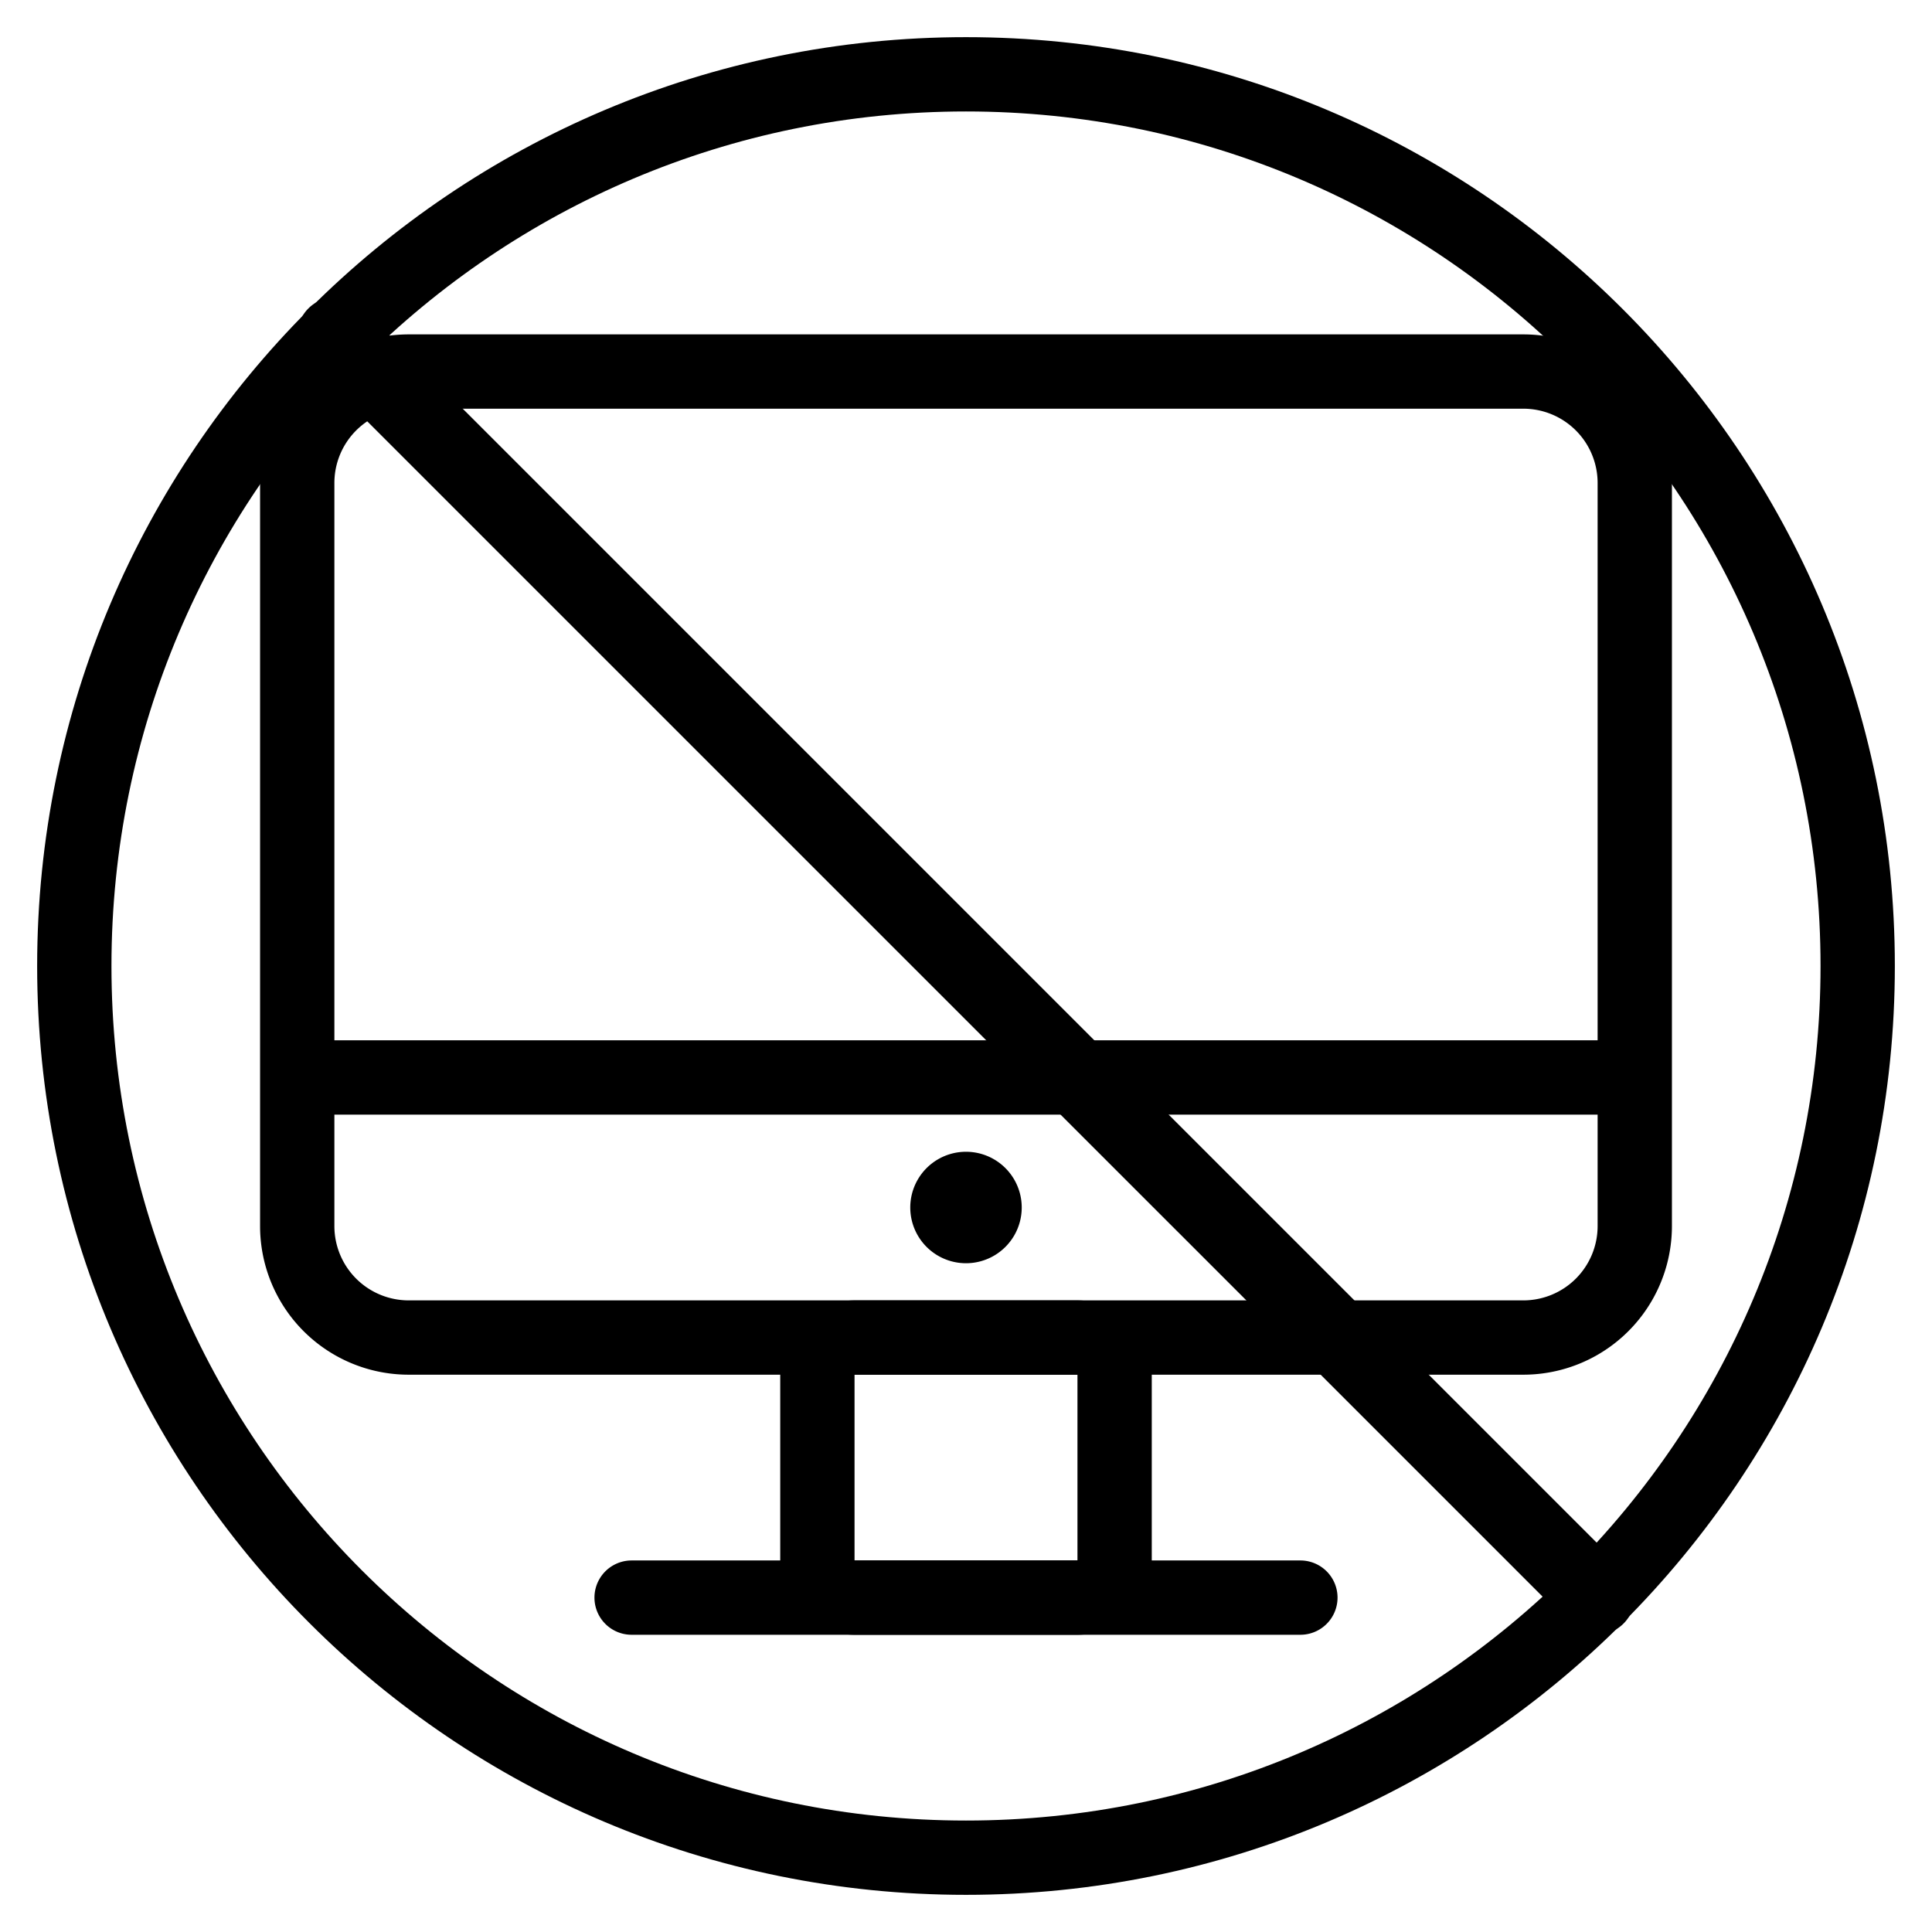 <svg xmlns="http://www.w3.org/2000/svg" width="1em" height="1em" viewBox="0 0 26 26"><g fill="currentColor"><path fill-rule="evenodd" d="M20.5 4.5h-15a2 2 0 0 0-2 2v10a2 2 0 0 0 2 2h15a2 2 0 0 0 2-2v-10a2 2 0 0 0-2-2m-16 2a1 1 0 0 1 1-1h15a1 1 0 0 1 1 1v10a1 1 0 0 1-1 1h-15a1 1 0 0 1-1-1z" clip-rule="evenodd"/><path d="M13 17a.75.75 0 1 1 0-1.5a.75.75 0 0 1 0 1.5"/><path fill-rule="evenodd" d="M14.5 17.5h-3a1 1 0 0 0-1 1V21a1 1 0 0 0 1 1h3a1 1 0 0 0 1-1v-2.5a1 1 0 0 0-1-1m-3 3.5v-2.5h3V21z" clip-rule="evenodd"/><path d="M8.5 22a.5.5 0 0 1 0-1h9a.5.5 0 0 1 0 1z"/><path fill-rule="evenodd" d="M22 15H4v-1h18z" clip-rule="evenodd"/><path d="M4.15 4.878a.514.514 0 0 1 .728-.727l16.971 16.971a.514.514 0 0 1-.727.727z"/><path fill-rule="evenodd" d="M13 24.5c6.351 0 11.5-5.149 11.5-11.5S19.351 1.5 13 1.5S1.5 6.649 1.5 13S6.649 24.5 13 24.5m0 1c6.904 0 12.5-5.596 12.5-12.5S19.904.5 13 .5S.5 6.096.5 13S6.096 25.5 13 25.5" clip-rule="evenodd"/></g></svg>
